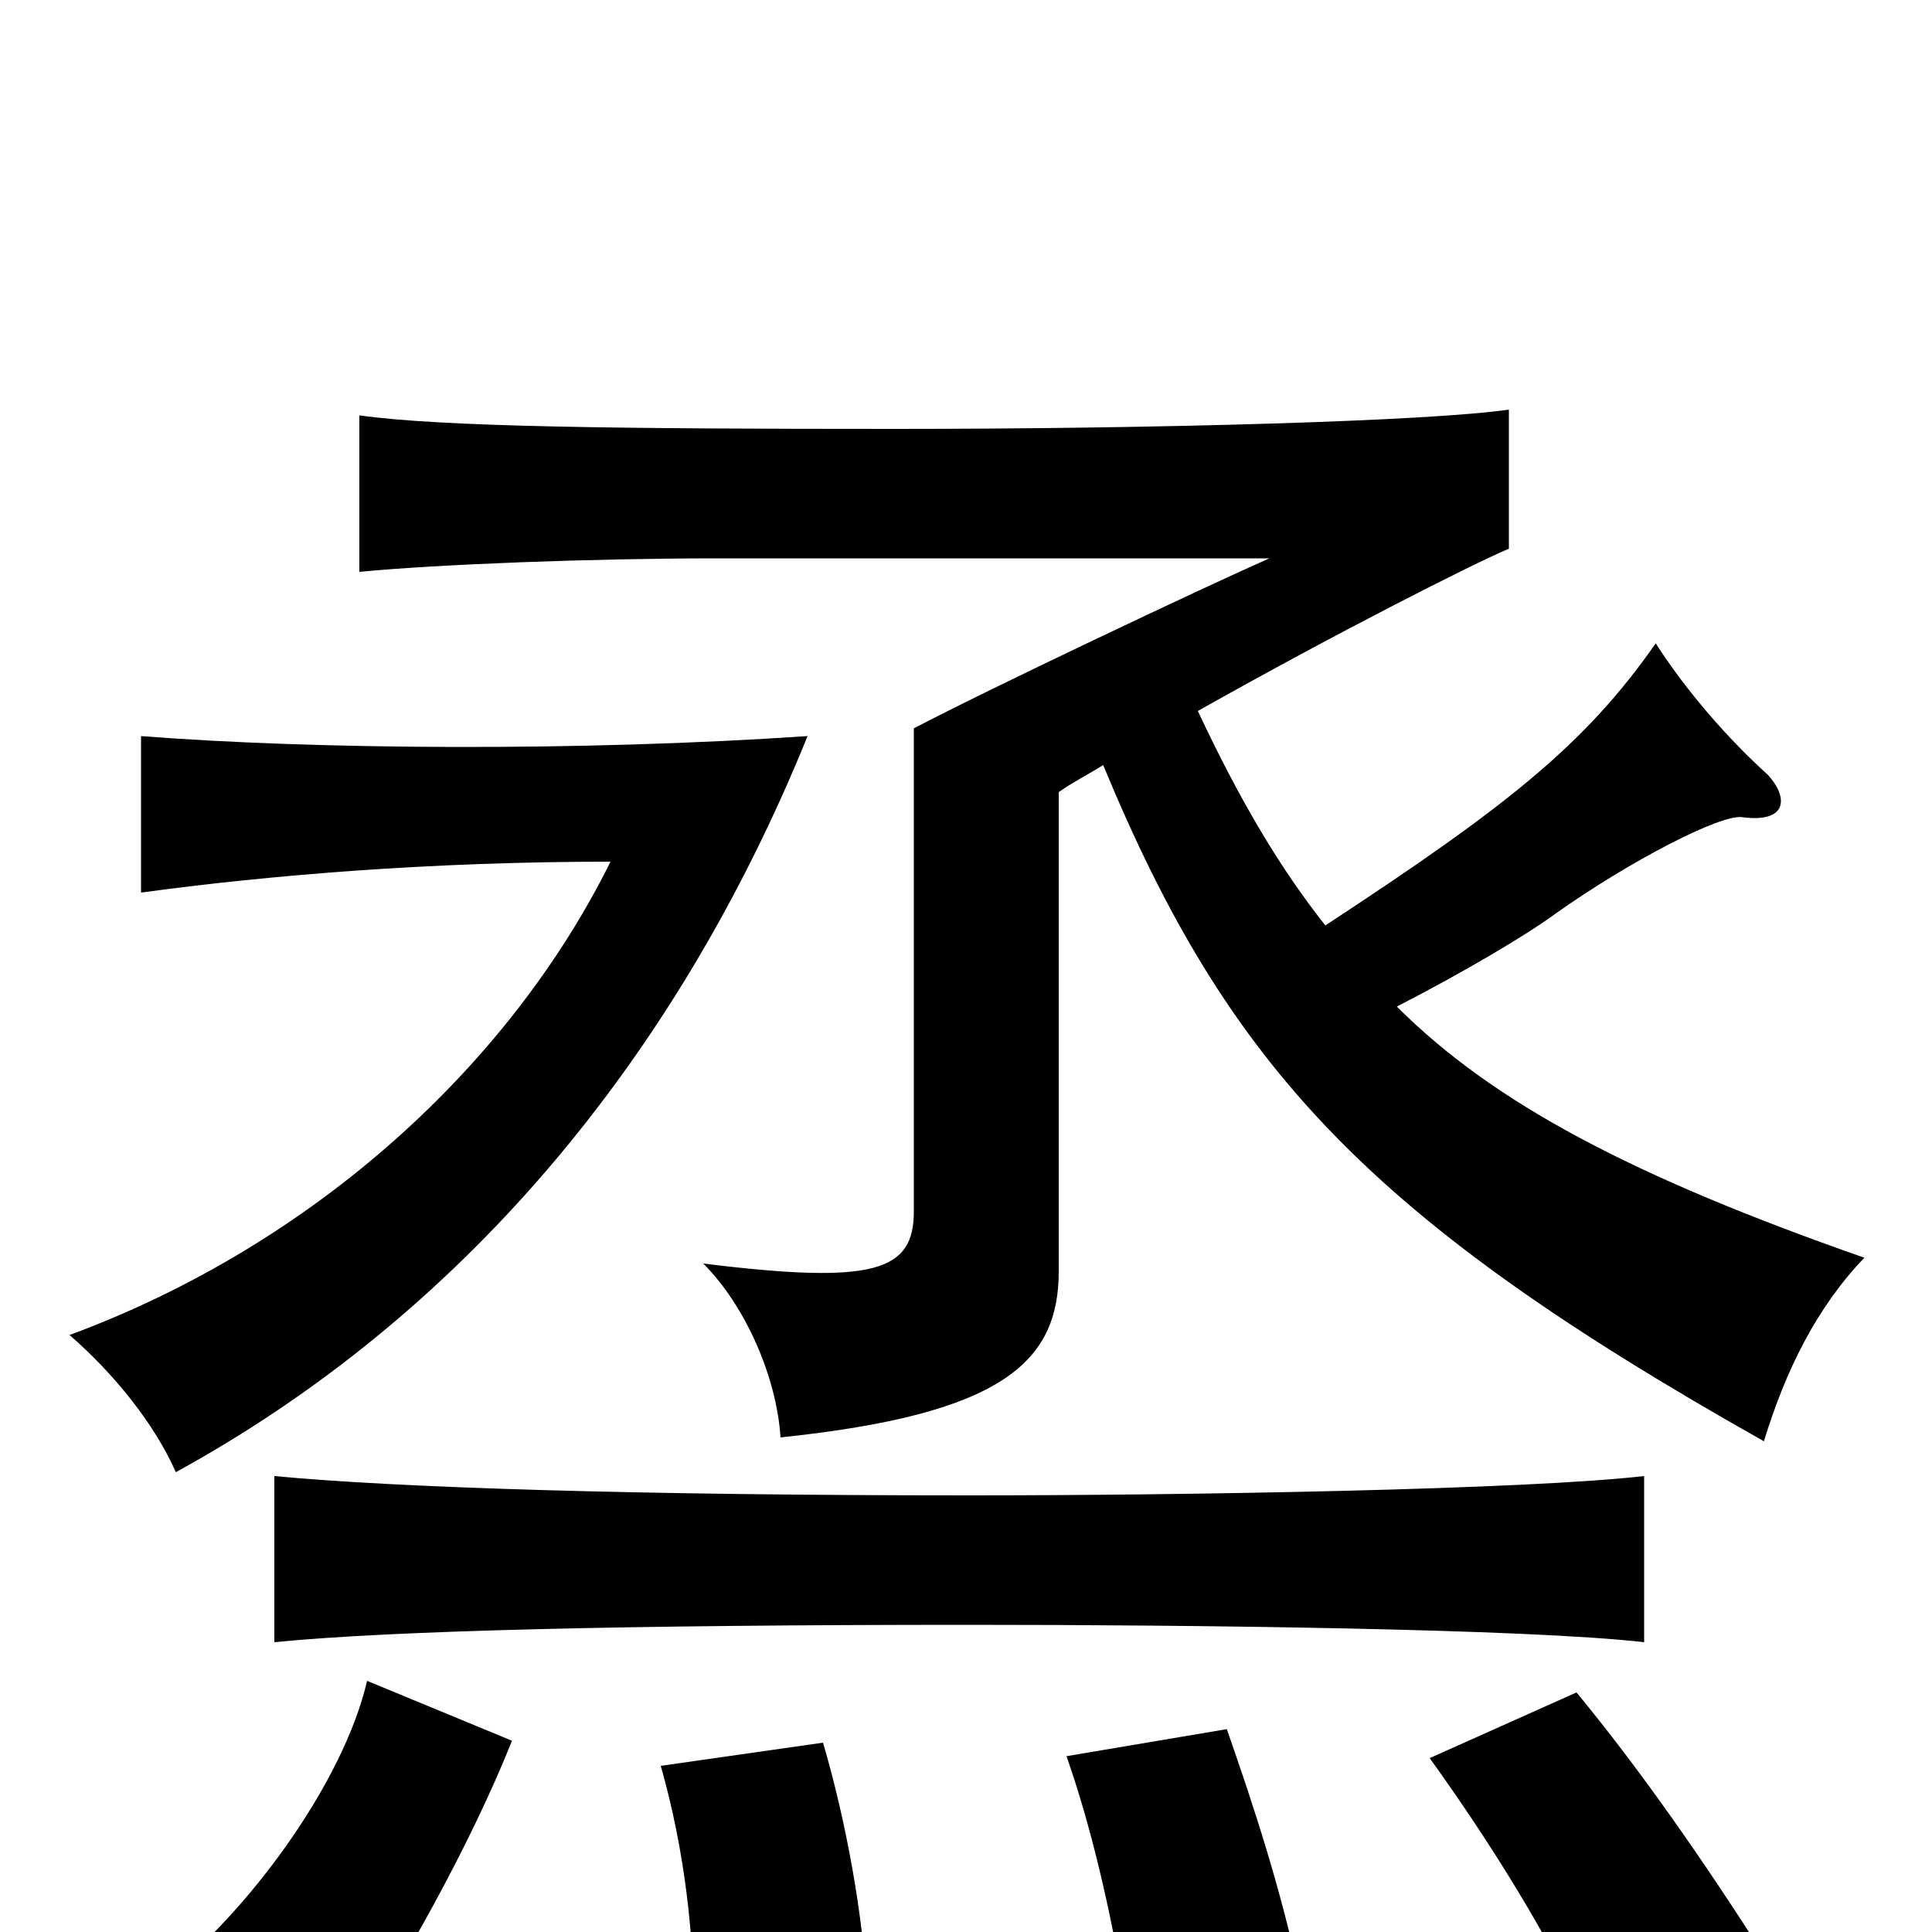 <svg xmlns="http://www.w3.org/2000/svg" viewBox="0 -1000 1000 1000">
	<path fill="#000000" d="M449 34C447 -8 438 -57 426 -98L342 -86C354 -44 360 3 359 49ZM673 24C662 -25 650 -62 635 -105L552 -91C564 -57 575 -12 583 38ZM265 -99L190 -130C178 -78 129 -10 82 26L180 59C206 22 244 -46 265 -99ZM913 12C881 -38 849 -84 816 -124L740 -90C771 -47 803 4 824 51ZM851 -150V-236C790 -229 616 -226 502 -226C329 -226 205 -230 142 -236V-150C202 -156 326 -159 502 -159C616 -159 790 -157 851 -150ZM418 -619C300 -611 163 -612 73 -619V-538C139 -547 223 -554 316 -554C264 -449 163 -356 36 -309C59 -289 80 -263 91 -238C237 -318 349 -449 418 -619ZM686 -521C663 -550 642 -585 620 -632C691 -672 762 -708 781 -716V-788C740 -782 599 -778 463 -778C321 -778 229 -779 186 -785V-704C227 -708 308 -711 371 -711H657C623 -696 511 -643 473 -623V-373C473 -342 453 -335 364 -346C386 -324 402 -287 404 -256C519 -268 548 -295 548 -342V-590C555 -595 563 -599 571 -604C636 -447 709 -369 913 -254C924 -290 940 -323 965 -349C845 -391 773 -429 723 -479C758 -497 790 -516 805 -527C843 -554 891 -579 902 -577C925 -574 926 -587 915 -599C895 -617 873 -642 857 -667C820 -614 779 -582 686 -521Z"/>
</svg>